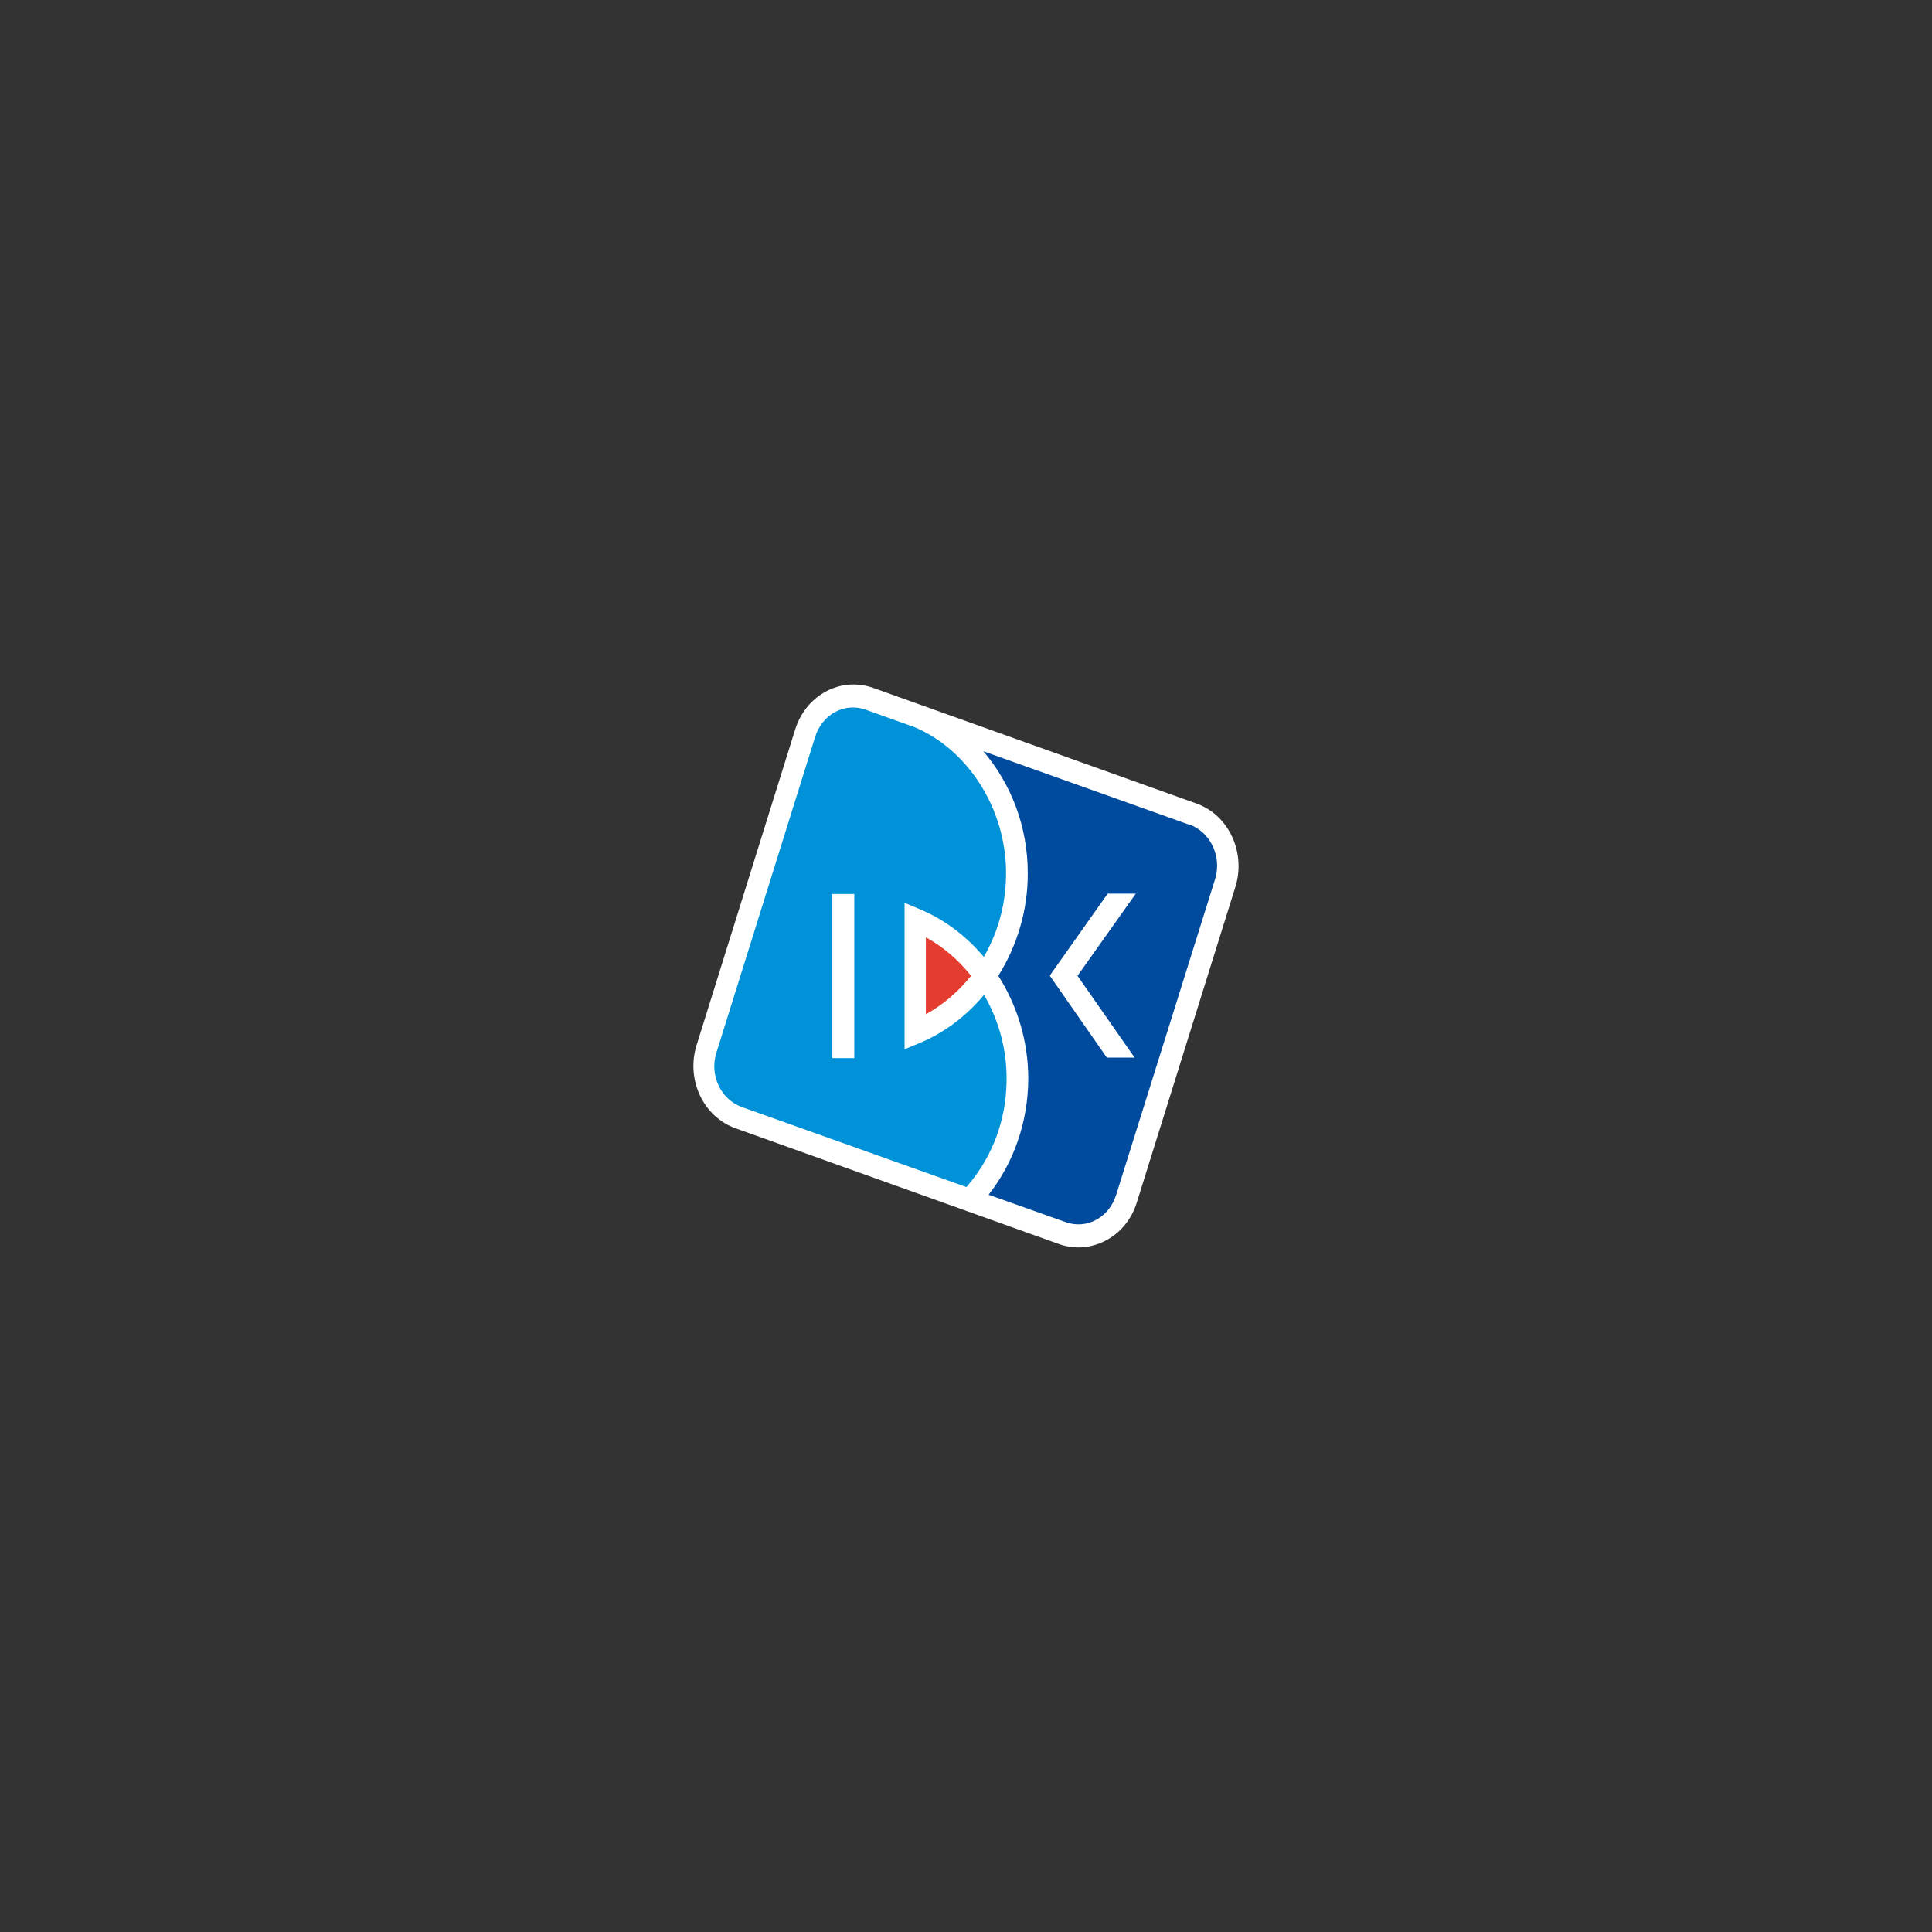 <?xml version="1.0" encoding="UTF-8"?>
<svg id="_레이어_1" data-name="레이어 1" xmlns="http://www.w3.org/2000/svg" viewBox="0 0 113.39 113.39">
  <rect x="0" y="0" width="113.39" height="113.39" fill="#333333" stroke="none"/>
  <defs>
    <style>
      .cls-1 {
        fill: #0092d8;
      }

      .cls-2 {
        fill: #e43d30;
      }

      .cls-2, .cls-3, .cls-4 {
        stroke-width: 0px;
      }

      .cls-3 {
        fill: #fff;
      }

      .cls-4 {
        fill: #004b9d;
      }
    </style>
  </defs>
  <path class="cls-3" d="m48.48,40.58c-.86.46-1.5,1.25-1.81,2.23l-5.79,18.54c-.3.97-.23,2.02.2,2.94.43.92,1.19,1.61,2.09,1.93l18.97,6.79c.92.33,1.9.25,2.77-.21.86-.45,1.51-1.25,1.81-2.23l5.79-18.53c.62-2.02-.4-4.21-2.29-4.88l-18.98-6.79c-.92-.32-1.9-.25-2.76.21Z"/>
  <path class="cls-1" d="m53.53,42.62c3.32,1.31,5.74,5.08,5.5,9.2-.09,1.6-.55,3.06-1.29,4.34-1.03-1.22-2.32-2.21-3.81-2.82l-.84-.35v8.59l.85-.35c1.49-.62,2.78-1.6,3.81-2.84.93,1.59,1.43,3.48,1.31,5.5-.12,2.24-1,4.25-2.34,5.78h.01s-.01,0-.01,0l-13.16-4.69c-1.24-.43-1.93-1.86-1.52-3.18l5.8-18.55c.41-1.32,1.72-2.04,2.96-1.6l2.74.98Z"/>
  <path class="cls-3" d="m50.14,62.1h-1.3v-9.63h1.3v9.63Z"/>
  <path class="cls-2" d="m56.99,57.27c-.73-.92-1.62-1.69-2.65-2.26v4.52c1.02-.57,1.92-1.34,2.65-2.26Z"/>
  <path class="cls-4" d="m69.79,48.4l-12.08-4.31c1.62,1.9,2.61,4.4,2.61,7.16.01,2.18-.63,4.27-1.73,6.02,1.11,1.74,1.75,3.82,1.76,5.99,0,2.61-.87,5-2.33,6.86l4.53,1.61c1.24.44,2.55-.28,2.96-1.61l5.81-18.54c.4-1.32-.29-2.76-1.52-3.19Zm-3.21,13.67h-1.62s-3.35-4.81-3.35-4.81l3.4-4.81h1.65s-3.42,4.82-3.42,4.82l3.35,4.8Z"/>
</svg>